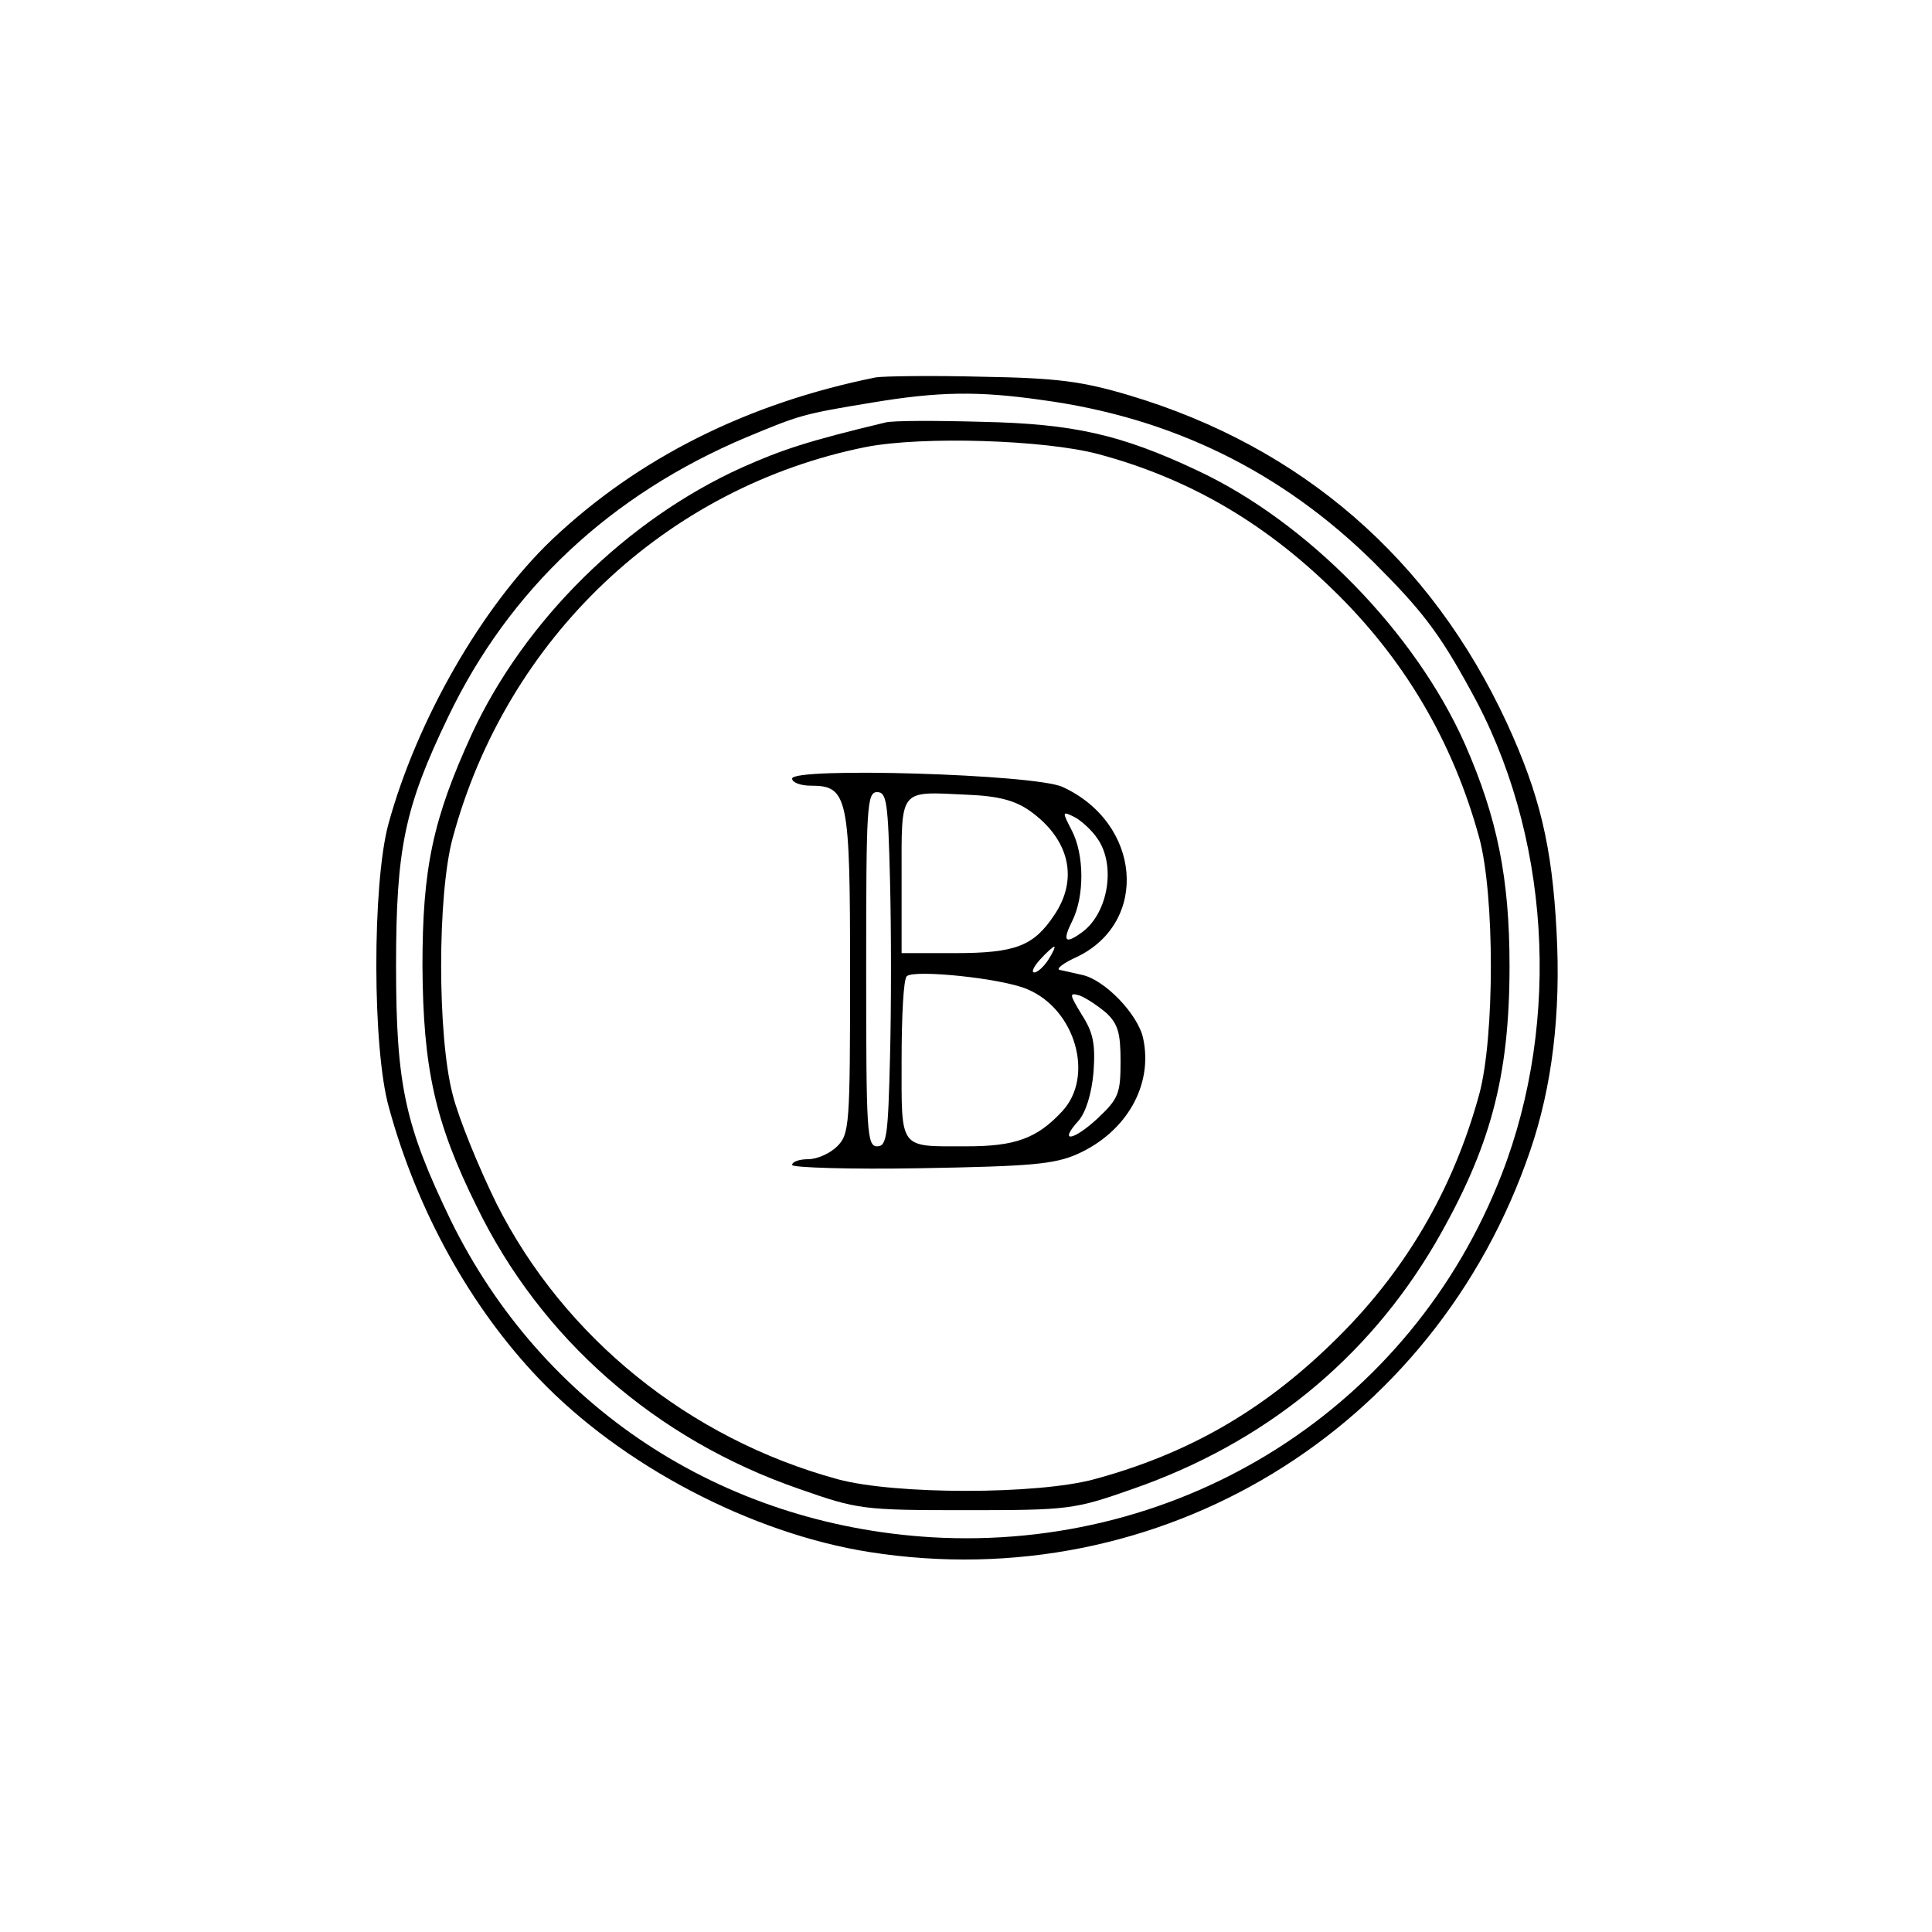 <?xml version="1.0" standalone="no"?>
<!DOCTYPE svg PUBLIC "-//W3C//DTD SVG 20010904//EN"
 "http://www.w3.org/TR/2001/REC-SVG-20010904/DTD/svg10.dtd">
<svg version="1.0" xmlns="http://www.w3.org/2000/svg"
 width="300pt" height="300pt" viewBox="0 0 300 300"
 preserveAspectRatio="xMidYMid meet">
<g transform="translate(0,300) scale(0.1,-0.1)"
fill="#000000" stroke="none">
<path d="M1360 2414 c-199 -40 -369 -125 -503 -252 -109 -104 -210 -281 -254
-442 -25 -93 -25 -349 1 -440 44 -161 127 -310 233 -421 128 -134 329 -240
513 -269 451 -71 878 189 1026 623 34 99 48 213 41 341 -7 132 -26 212 -77
323 -118 255 -319 429 -586 509 -74 22 -112 27 -229 29 -77 2 -151 1 -165 -1z
m257 -35 c202 -27 373 -111 516 -252 73 -73 101 -108 150 -198 124 -222 142
-512 49 -752 -140 -362 -495 -587 -886 -564 -327 20 -604 203 -746 492 -71
147 -85 210 -85 395 0 182 13 246 81 387 95 198 252 345 463 434 82 34 86 36
196 54 102 17 164 18 262 4z"/>
<path d="M1375 2344 c-121 -29 -160 -42 -223 -70 -179 -81 -337 -237 -419
-413 -61 -133 -77 -209 -77 -361 1 -158 19 -242 84 -373 100 -206 278 -362
501 -439 91 -32 99 -33 259 -33 160 0 168 1 259 33 204 71 364 201 470 382 85
147 115 257 115 430 0 136 -19 230 -69 344 -77 174 -245 346 -417 426 -117 55
-191 72 -333 75 -71 2 -139 2 -150 -1z m330 -49 c138 -37 255 -104 363 -209
112 -108 188 -237 229 -387 24 -89 24 -309 0 -398 -41 -150 -117 -279 -229
-387 -109 -106 -225 -172 -369 -211 -89 -24 -309 -24 -398 0 -231 63 -425 220
-530 428 -28 57 -59 133 -68 169 -24 91 -24 311 0 399 84 311 332 545 642 607
88 17 277 11 360 -11z"/>
<path d="M1230 1791 c0 -6 13 -11 29 -11 58 0 61 -17 61 -292 0 -235 -1 -249
-20 -268 -11 -11 -31 -20 -45 -20 -14 0 -25 -4 -25 -9 0 -4 90 -7 200 -5 170
3 207 6 243 22 76 34 118 107 102 180 -8 37 -59 90 -94 98 -14 3 -30 7 -36 8
-5 2 7 11 27 20 113 54 100 208 -22 264 -43 20 -420 31 -420 13z m152 -158 c2
-76 2 -199 0 -275 -3 -122 -5 -138 -20 -138 -16 0 -17 23 -17 275 0 252 1 275
17 275 15 0 17 -16 20 -137z m217 108 c62 -44 76 -106 38 -162 -32 -48 -60
-59 -154 -59 l-83 0 0 119 c0 138 -5 132 101 127 50 -2 75 -9 98 -25z m105
-43 c29 -41 17 -115 -23 -145 -27 -20 -32 -15 -16 17 19 38 19 103 -1 141 -15
29 -15 30 5 20 11 -6 27 -21 35 -33z m-76 -188 c-7 -11 -17 -20 -22 -20 -5 0
-1 9 9 20 10 11 20 20 22 20 2 0 -2 -9 -9 -20z m-33 -46 c75 -31 105 -136 54
-190 -39 -42 -73 -54 -148 -54 -106 0 -101 -7 -101 134 0 68 3 126 8 130 10
11 148 -3 187 -20z m123 -37 c18 -17 22 -31 22 -75 0 -50 -3 -58 -36 -89 -38
-35 -61 -38 -29 -3 11 13 20 41 23 75 3 43 0 61 -18 89 -20 33 -20 35 -3 30
10 -4 28 -16 41 -27z"/>
</g>
</svg>
